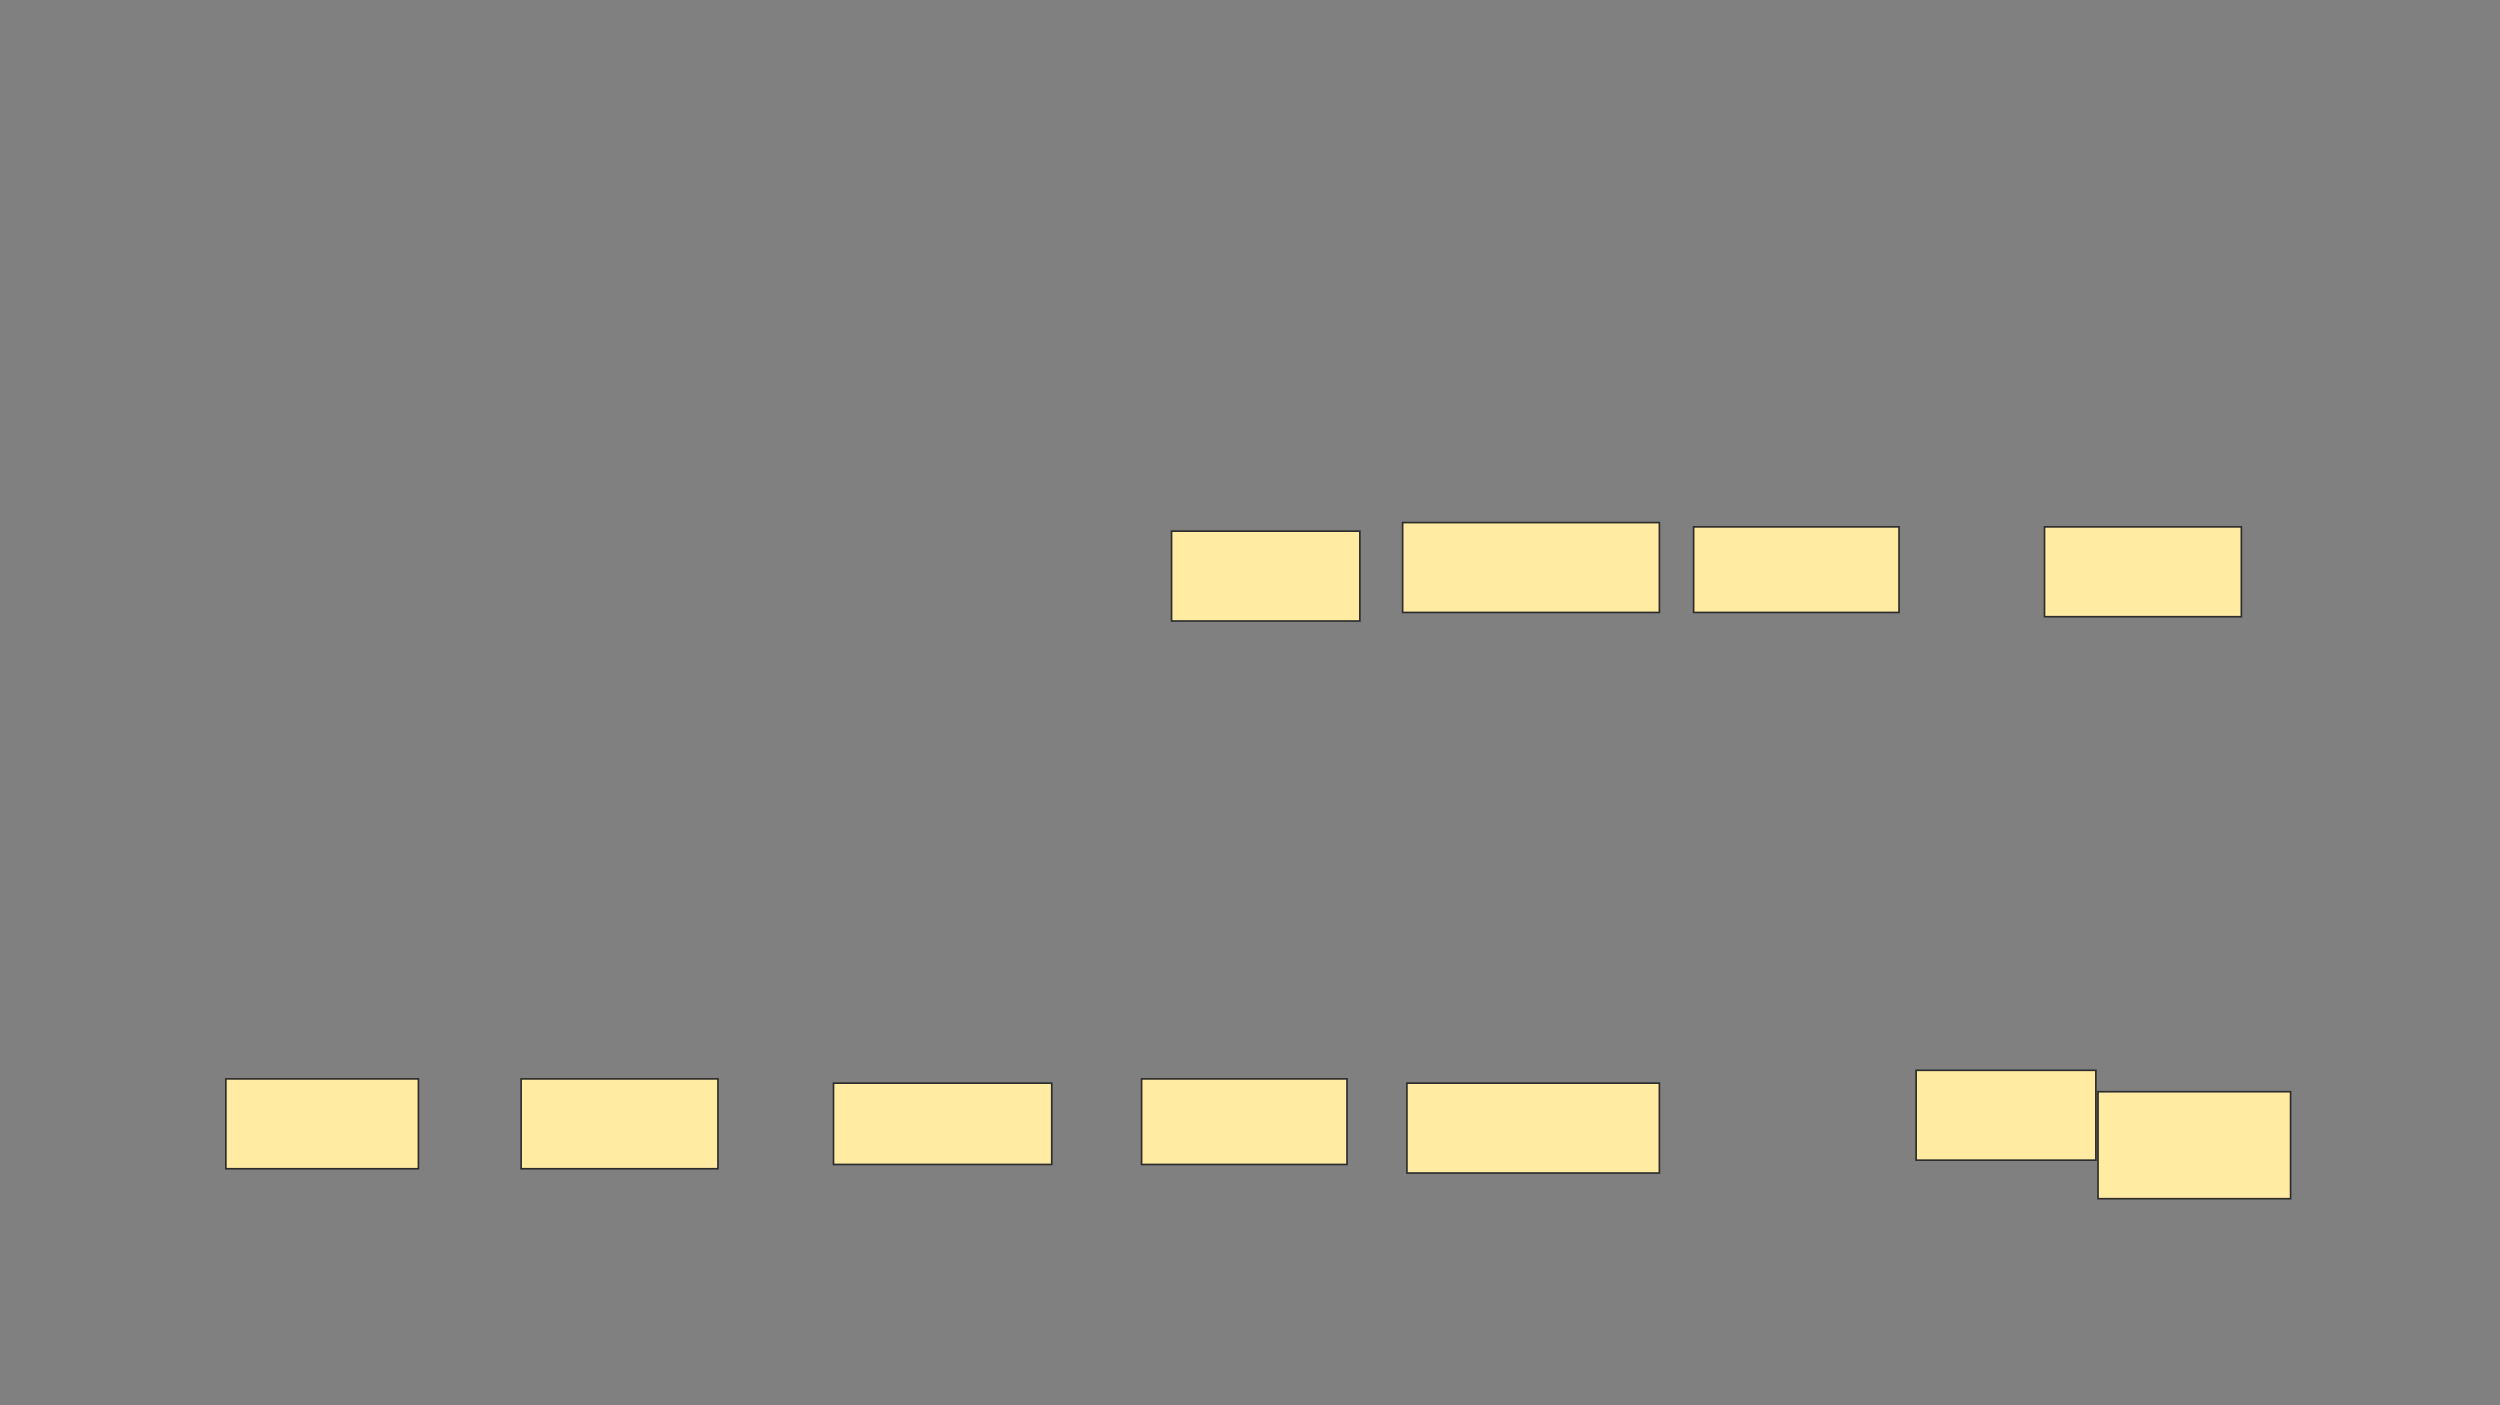 <svg xmlns="http://www.w3.org/2000/svg" width="1498" height="842">
 <rect width="100%" height="100%" fill="#808080" stroke="none"/>
 <!-- Created with Image Occlusion Enhanced -->
 <g>
  <title>Labels</title>
 </g>
 <g>
  <title>Masks</title>
  <rect id="81ff6d6ac23443fe88e6e36723070e59-ao-1" height="53.846" width="115.385" y="646.462" x="135.333" stroke="#2D2D2D" fill="#FFEBA2"/>
  <rect id="81ff6d6ac23443fe88e6e36723070e59-ao-2" height="53.846" width="117.949" y="646.462" x="312.257" stroke="#2D2D2D" fill="#FFEBA2"/>
  <rect id="81ff6d6ac23443fe88e6e36723070e59-ao-3" height="48.718" width="130.769" y="649.026" x="499.436" stroke="#2D2D2D" fill="#FFEBA2"/>
  <rect id="81ff6d6ac23443fe88e6e36723070e59-ao-4" height="51.282" width="123.077" y="646.462" x="684.051" stroke="#2D2D2D" fill="#FFEBA2"/>
  <rect id="81ff6d6ac23443fe88e6e36723070e59-ao-5" height="53.846" width="151.282" y="649.026" x="843.026" stroke="#2D2D2D" fill="#FFEBA2"/>
  
  <rect id="81ff6d6ac23443fe88e6e36723070e59-ao-7" height="53.846" width="107.692" y="641.333" x="1148.154" stroke="#2D2D2D" fill="#FFEBA2"/>
  <rect stroke="#2D2D2D" id="81ff6d6ac23443fe88e6e36723070e59-ao-8" height="64.103" width="115.385" y="654.154" x="1257.128" fill="#FFEBA2"/>
  <rect id="81ff6d6ac23443fe88e6e36723070e59-ao-9" height="53.846" width="112.821" y="318.256" x="702" stroke-linecap="null" stroke-linejoin="null" stroke-dasharray="null" stroke="#2D2D2D" fill="#FFEBA2"/>
  <rect id="81ff6d6ac23443fe88e6e36723070e59-ao-10" height="53.846" width="153.846" y="313.128" x="840.462" stroke-linecap="null" stroke-linejoin="null" stroke-dasharray="null" stroke="#2D2D2D" fill="#FFEBA2"/>
  <rect stroke="#2D2D2D" id="81ff6d6ac23443fe88e6e36723070e59-ao-11" height="51.282" width="123.077" y="315.692" x="1014.821" stroke-linecap="null" stroke-linejoin="null" stroke-dasharray="null" fill="#FFEBA2"/>
  <rect id="81ff6d6ac23443fe88e6e36723070e59-ao-12" height="53.846" width="117.949" y="315.692" x="1225.077" stroke-linecap="null" stroke-linejoin="null" stroke-dasharray="null" stroke="#2D2D2D" fill="#FFEBA2"/>
 </g>
</svg>